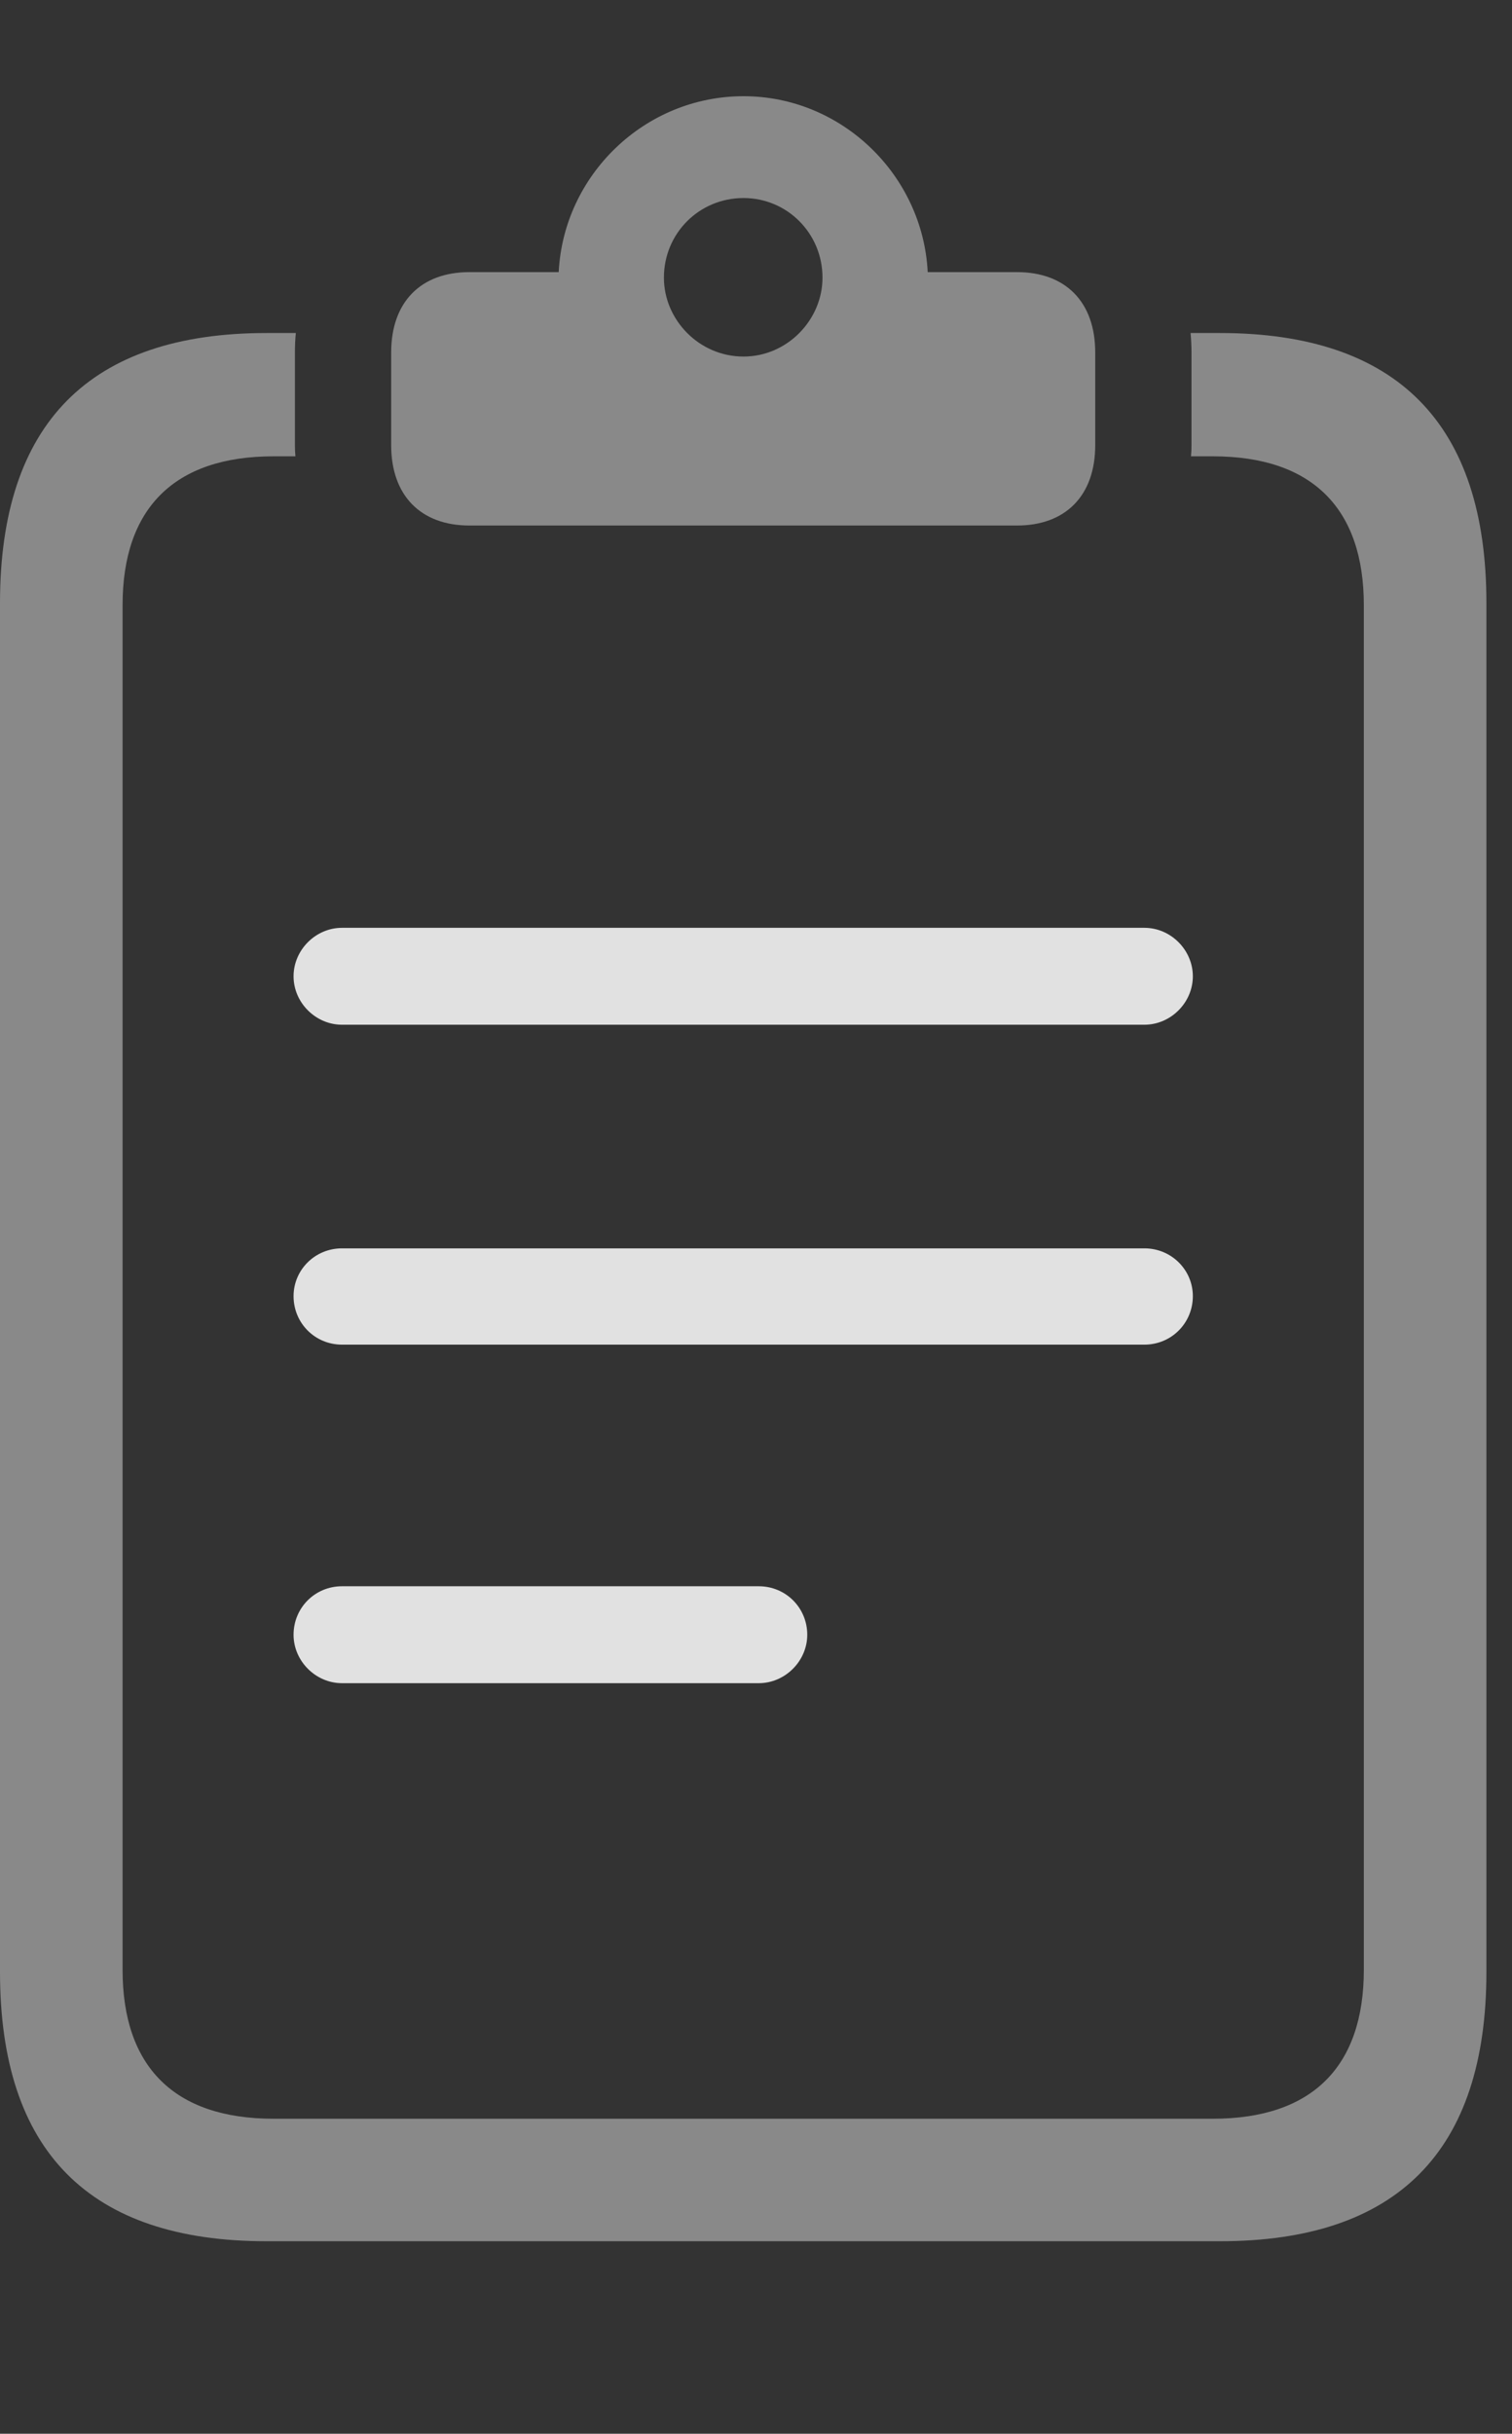 <?xml version="1.0" encoding="UTF-8"?>
<!--Generator: Apple Native CoreSVG 341-->
<!DOCTYPE svg
PUBLIC "-//W3C//DTD SVG 1.1//EN"
       "http://www.w3.org/Graphics/SVG/1.1/DTD/svg11.dtd">
<svg version="1.1" xmlns="http://www.w3.org/2000/svg" xmlns:xlink="http://www.w3.org/1999/xlink" viewBox="0 0 21.328 34.326">
 <rect x="0" y="0" width="21.328" height="34.326" fill="#333333" stroke="none"/>
 <g>
  <rect height="34.326" opacity="0" width="21.328" x="0" y="0"/>
  <path d="M20.967 8.506L20.967 27.812C20.967 30.342 19.707 31.611 17.207 31.611L3.76 31.611C1.26 31.611 0 30.342 0 27.812L0 8.506C0 5.977 1.26 4.697 3.76 4.697L4.173 4.697C4.164 4.787 4.16 4.878 4.16 4.971L4.16 6.279C4.16 6.332 4.162 6.385 4.167 6.436L3.857 6.436C2.451 6.436 1.729 7.178 1.729 8.535L1.729 27.783C1.729 29.141 2.451 29.883 3.857 29.883L17.109 29.883C18.516 29.883 19.238 29.141 19.238 27.783L19.238 8.535C19.238 7.178 18.516 6.436 17.109 6.436L16.8 6.436C16.805 6.385 16.807 6.332 16.807 6.279L16.807 4.971C16.807 4.878 16.802 4.787 16.794 4.697L17.207 4.697C19.707 4.697 20.967 5.977 20.967 8.506Z" fill="white" fill-opacity="0.425"/>
  <path d="M6.621 7.412L14.346 7.412C15.029 7.412 15.449 6.992 15.449 6.279L15.449 4.971C15.449 4.258 15.029 3.838 14.346 3.838L13.086 3.838C13.018 2.471 11.875 1.357 10.488 1.357C9.092 1.357 7.949 2.471 7.881 3.838L6.621 3.838C5.938 3.838 5.518 4.258 5.518 4.971L5.518 6.279C5.518 6.992 5.938 7.412 6.621 7.412ZM10.488 5.029C9.863 5.029 9.365 4.512 9.365 3.916C9.365 3.291 9.863 2.793 10.488 2.793C11.104 2.793 11.602 3.291 11.602 3.916C11.602 4.512 11.104 5.029 10.488 5.029Z" fill="white" fill-opacity="0.425"/>
  <path d="M4.824 14.453L16.143 14.453C16.514 14.453 16.826 14.141 16.826 13.77C16.826 13.398 16.514 13.086 16.143 13.086L4.824 13.086C4.453 13.086 4.141 13.398 4.141 13.77C4.141 14.141 4.453 14.453 4.824 14.453ZM4.824 18.965L16.143 18.965C16.523 18.965 16.826 18.662 16.826 18.281C16.826 17.91 16.523 17.607 16.143 17.607L4.824 17.607C4.443 17.607 4.141 17.91 4.141 18.281C4.141 18.662 4.443 18.965 4.824 18.965ZM4.824 23.74L10.703 23.74C11.074 23.74 11.387 23.428 11.387 23.057C11.387 22.676 11.084 22.373 10.703 22.373L4.824 22.373C4.443 22.373 4.141 22.676 4.141 23.057C4.141 23.428 4.453 23.74 4.824 23.74Z" fill="white" fill-opacity="0.85"/>
 </g>
</svg>
